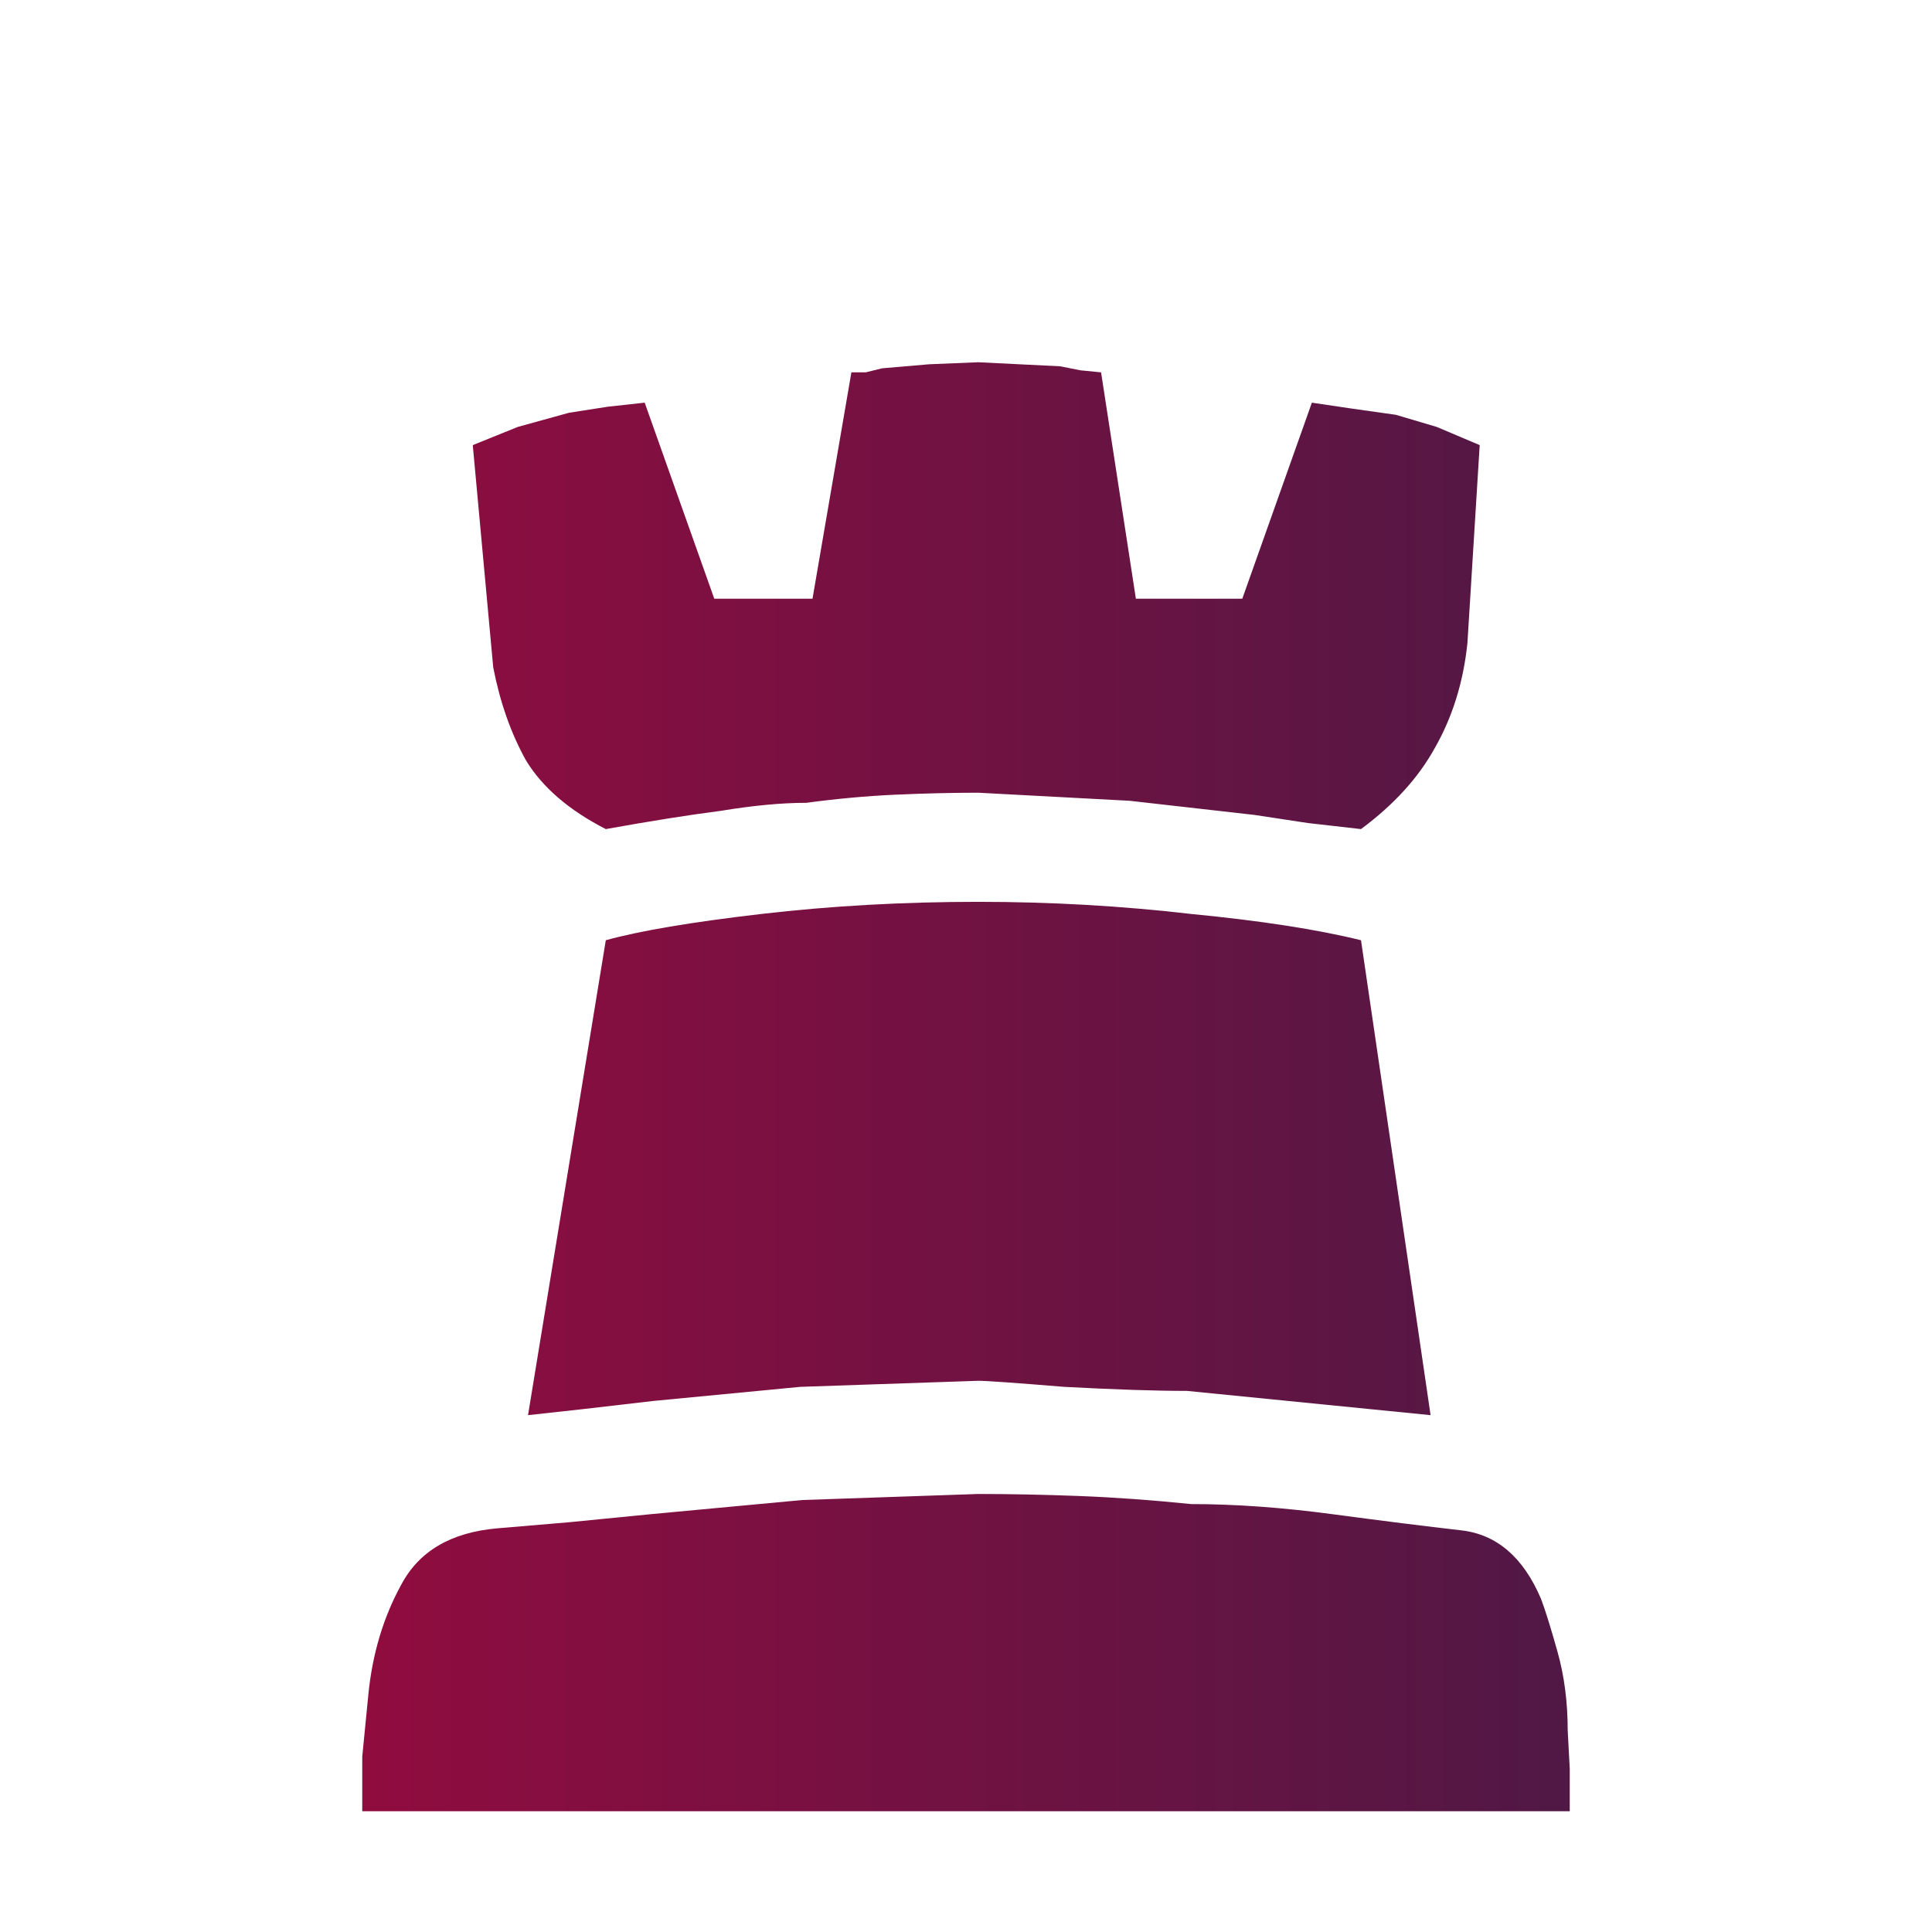 <svg width="180" height="180" viewBox="0 0 180 180" fill="none" xmlns="http://www.w3.org/2000/svg">
<path d="M33.75 168.75V168.374V163.666L34.322 157.83C34.703 154.064 35.72 150.675 37.373 147.662C39.025 144.524 42.013 142.767 46.335 142.39L53.008 141.825L60.636 141.072L74.746 139.754L91.144 139.19C94.068 139.19 97.182 139.252 100.487 139.377C103.793 139.503 107.288 139.754 110.974 140.131C115.042 140.131 119.428 140.444 124.131 141.072C128.835 141.7 132.839 142.202 136.144 142.579C139.449 142.955 141.928 145.089 143.58 148.98C143.962 149.984 144.47 151.616 145.106 153.876C145.742 156.135 146.059 158.583 146.059 161.219L146.25 164.796V168.185V168.75H33.75ZM56.441 87.599C59.619 86.721 64.449 85.905 70.932 85.152C77.415 84.399 84.153 84.022 91.144 84.022C97.881 84.022 104.492 84.399 110.974 85.152C117.458 85.78 122.733 86.595 126.801 87.599L133.284 131.846L110.593 129.587C107.669 129.587 103.856 129.461 99.152 129.21C94.576 128.834 91.907 128.645 91.144 128.645L74.555 129.21L60.827 130.528L54.343 131.281L49.195 131.846L56.441 87.599ZM75.699 55.779L79.322 34.691H80.657L82.182 34.315L86.568 33.938L91.144 33.75L94.958 33.938L98.771 34.127L100.678 34.503L102.585 34.691L105.827 55.779H115.742L122.224 37.516L126.038 38.081L130.042 38.645L133.856 39.775L137.86 41.47L136.716 59.921C136.335 63.562 135.318 66.826 133.665 69.712C132.14 72.474 129.851 74.984 126.801 77.244L121.843 76.679L116.886 75.926L105.254 74.608L91.144 73.855C88.729 73.855 86.123 73.918 83.326 74.043C80.657 74.168 77.924 74.419 75.127 74.796C72.839 74.796 70.17 75.047 67.119 75.549C64.195 75.926 60.636 76.49 56.441 77.244C53.008 75.486 50.53 73.352 49.004 70.842C47.606 68.331 46.589 65.445 45.953 62.181L44.047 41.47L48.242 39.775L53.008 38.457L56.631 37.892L60.064 37.516L66.547 55.779H75.699Z" fill="url(#paint0_linear_1_119)"/>
<defs>
<linearGradient id="paint0_linear_1_119" x1="34" y1="101" x2="146" y2="101" gradientUnits="userSpaceOnUse">
<stop stop-color="#900C3F"/>
<stop offset="1" stop-color="#511845"/>
</linearGradient>
</defs>
</svg>
